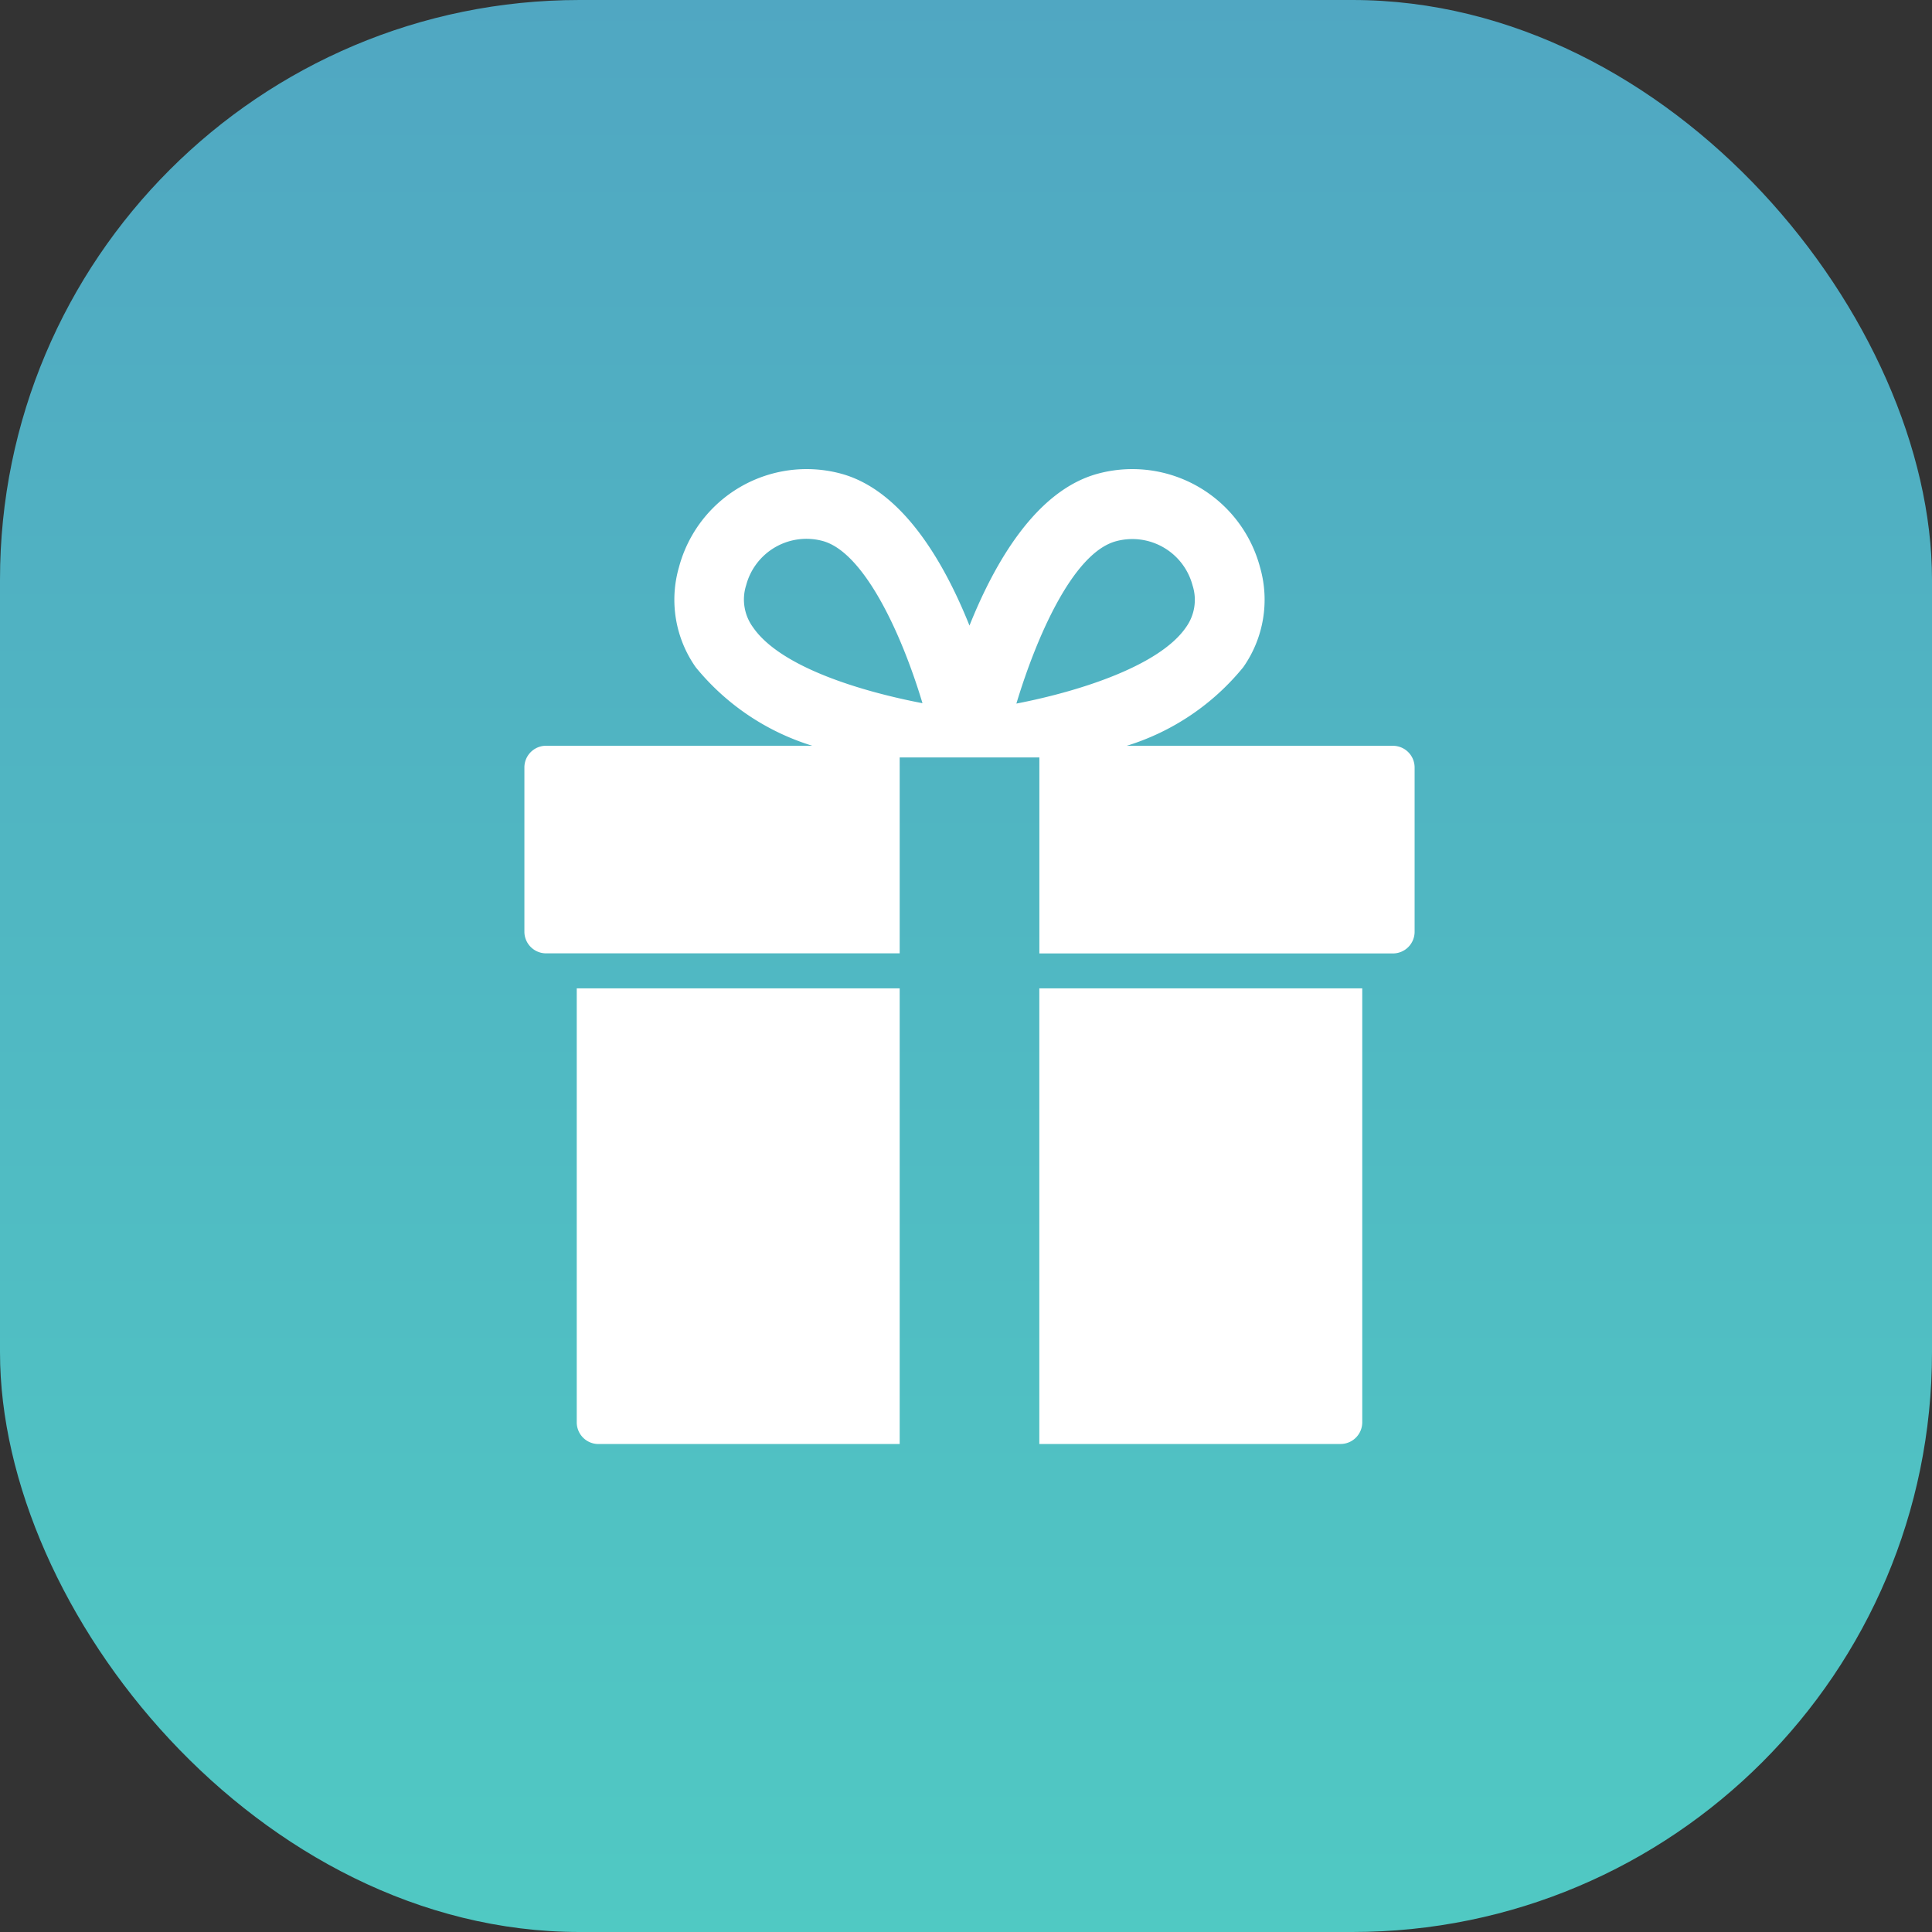 <svg xmlns="http://www.w3.org/2000/svg" xmlns:xlink="http://www.w3.org/1999/xlink" width="40" height="40" viewBox="0 0 40 40">
  <rect x="0" y="0" width="40" height="40" fill="#333333" stroke="none"/>
  <defs>
    <linearGradient id="linear-gradient" x1="0.5" x2="0.5" y2="1" gradientUnits="objectBoundingBox">
      <stop offset="0" stop-color="#50a7c2"/>
      <stop offset="1" stop-color="#50c9c3"/>
    </linearGradient>
  </defs>
  <g id="Group_3095" data-name="Group 3095" transform="translate(-67 -1104)">
    <rect id="Rectangle_1286" data-name="Rectangle 1286" width="40" height="40" rx="12" transform="translate(67 1104)" fill="url(#linear-gradient)"/>
    <g id="Group_2968" data-name="Group 2968" transform="translate(77.857 1113.714)">
      <path id="Path_4871" data-name="Path 4871" d="M13.742,61.919a.449.449,0,0,0,.449.449h6.237V52.934H13.742Z" transform="translate(-12.658 -42.185)" fill="#fff"/>
      <path id="Path_4872" data-name="Path 4872" d="M56.448,62.367h6.237a.449.449,0,0,0,.449-.449V52.934H56.448Z" transform="translate(-45.787 -42.185)" fill="#fff"/>
      <path id="Path_4873" data-name="Path 4873" d="M26.89,10.727H21.378A5.017,5.017,0,0,0,23.791,9.1a2.43,2.43,0,0,0,.347-2.072,2.736,2.736,0,0,0-3.353-1.936c-1.267.34-2.126,1.807-2.662,3.146-.536-1.339-1.4-2.806-2.662-3.146A2.735,2.735,0,0,0,12.108,7.03,2.428,2.428,0,0,0,12.455,9.1a5.016,5.016,0,0,0,2.413,1.626H9.357a.449.449,0,0,0-.449.449v3.4a.449.449,0,0,0,.449.449h7.321V10.968h2.892v4.058H26.89a.449.449,0,0,0,.449-.449v-3.4A.449.449,0,0,0,26.89,10.727ZM13.644,8.277A.974.974,0,0,1,13.5,7.4a1.291,1.291,0,0,1,1.582-.914c.841.225,1.62,1.866,2.068,3.359C15.93,9.611,14.223,9.113,13.644,8.277Zm5.45,1.576c.414-1.372,1.171-3.123,2.065-3.362a1.29,1.29,0,0,1,1.582.913.974.974,0,0,1-.138.873C22.061,9.061,20.44,9.592,19.094,9.853Z" transform="translate(-8.908 -5)" fill="#fff"/>
    </g>
  </g>
</svg>
